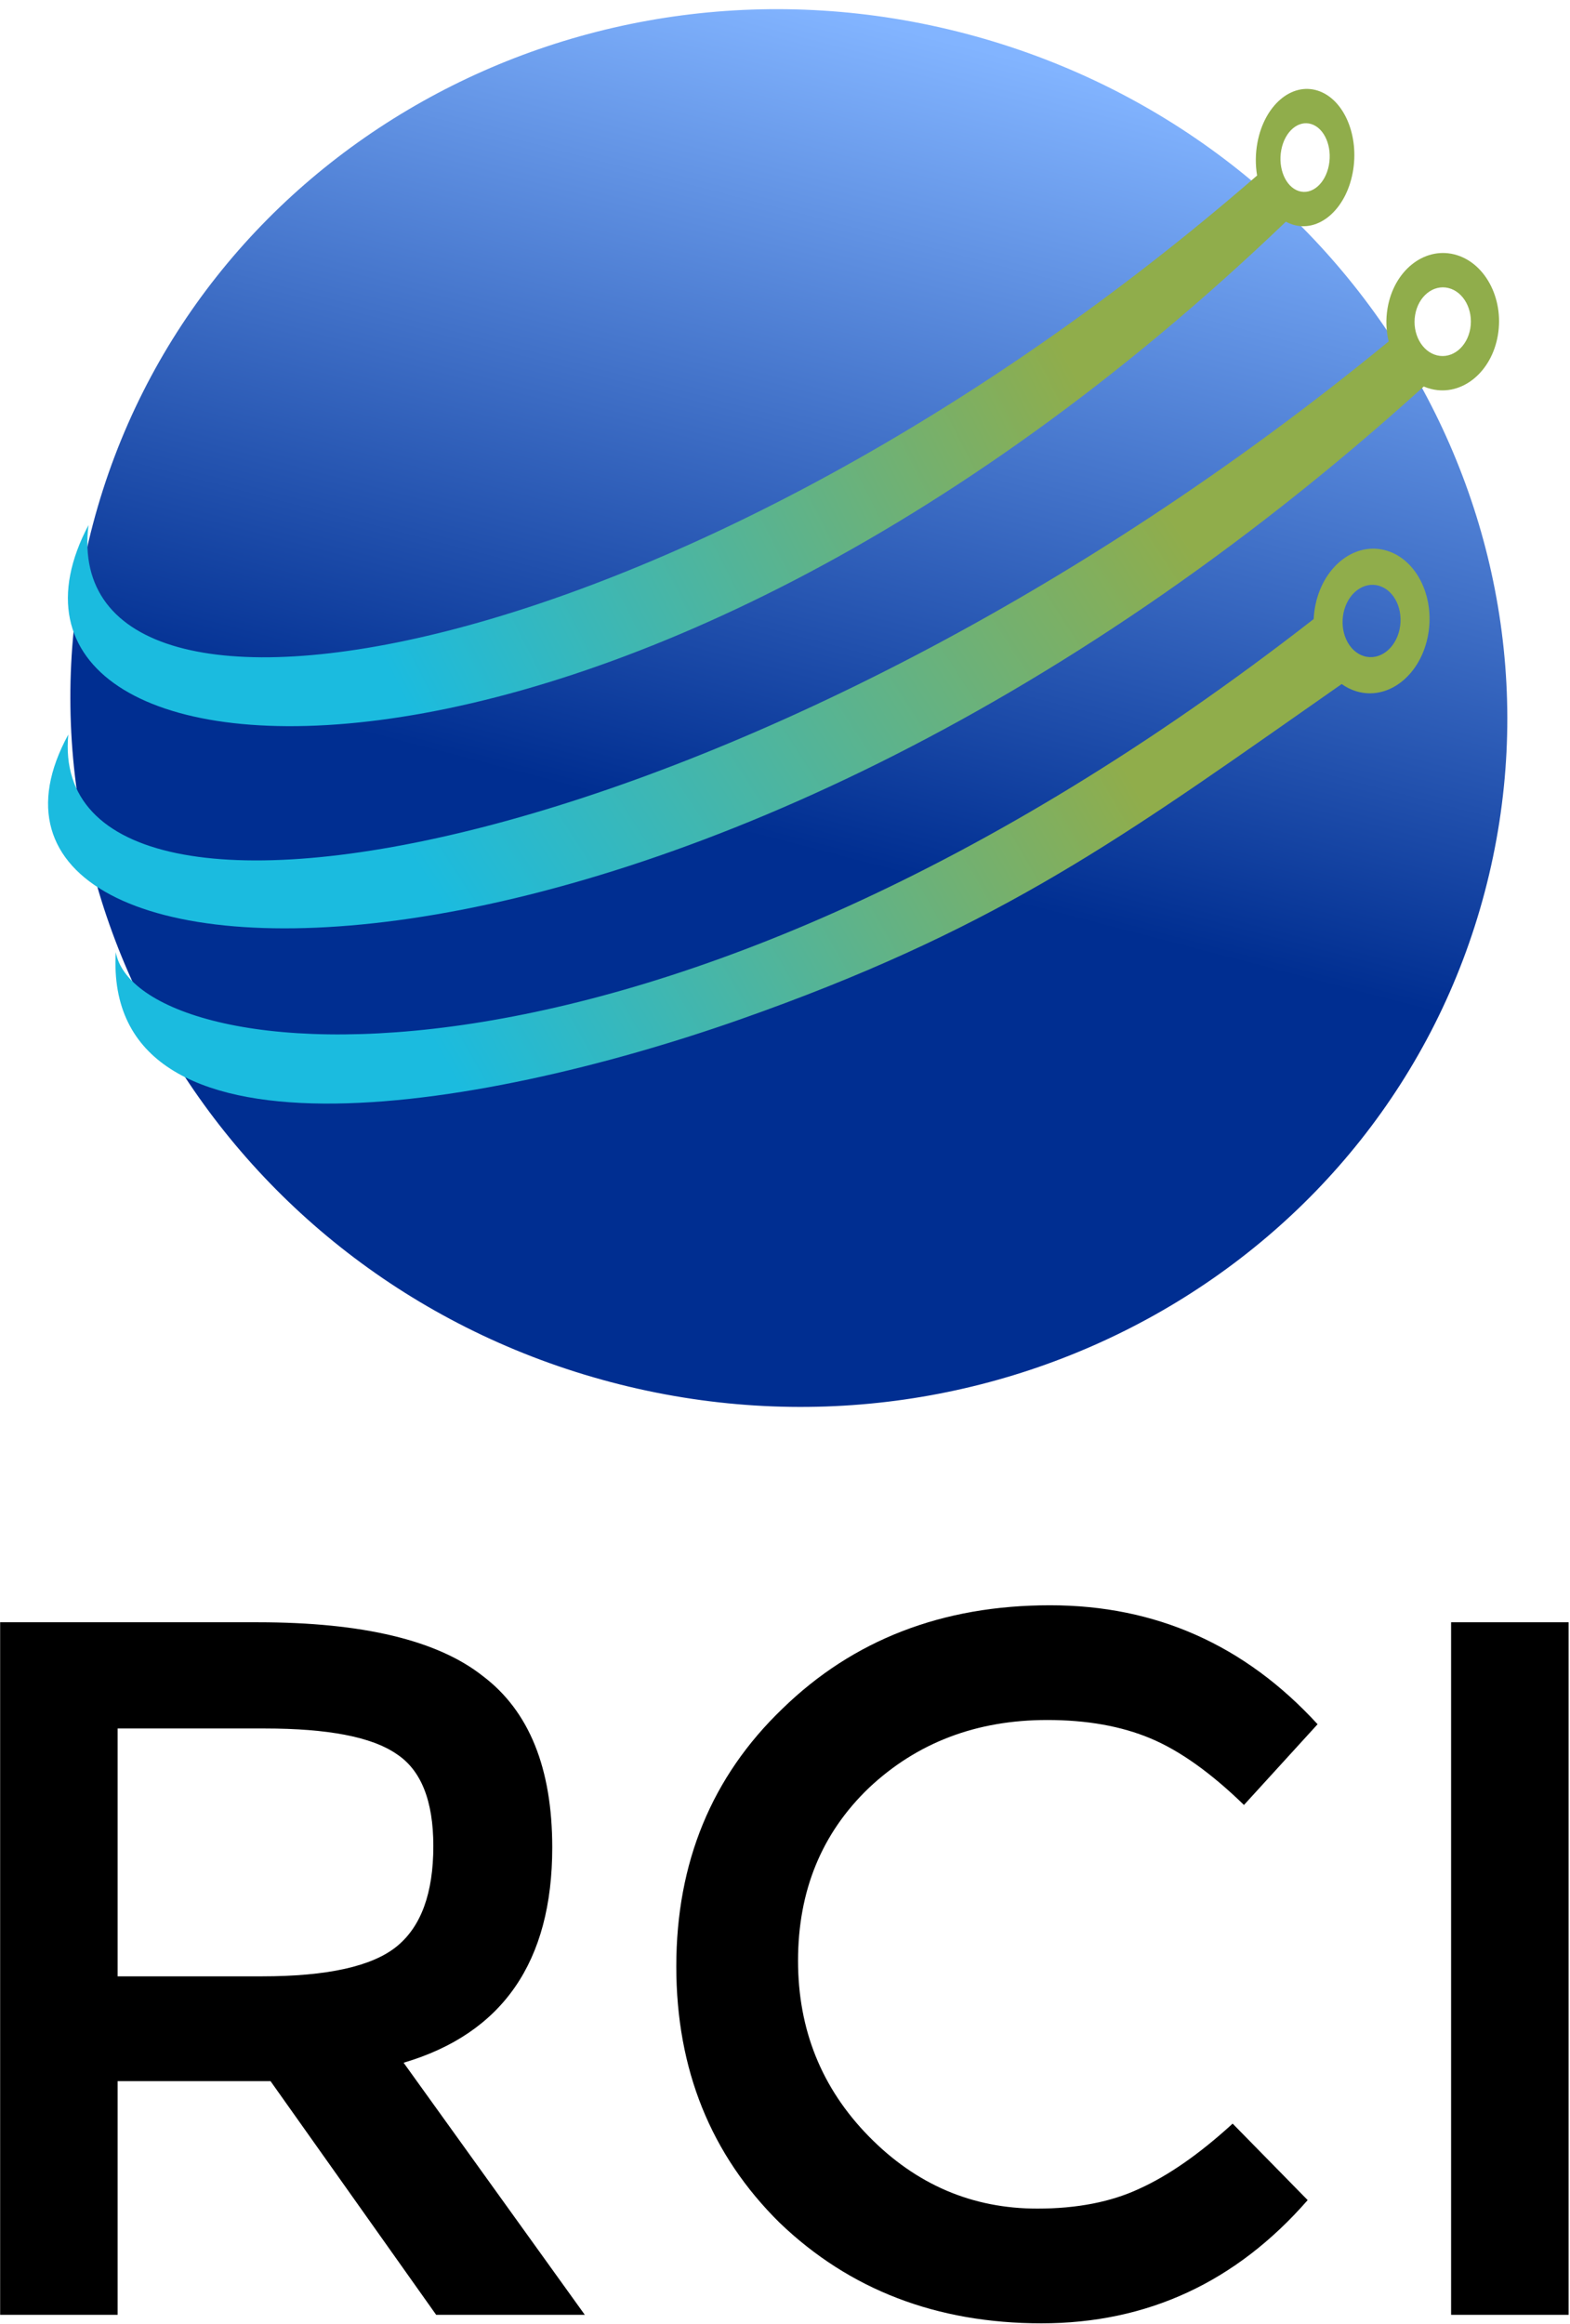 <svg width="686" height="1015" viewBox="0 0 686 1015" fill="none" xmlns="http://www.w3.org/2000/svg">
<g clip-path="url(#clip0_118_151)">
<g filter="url(#filter0_d_118_151)">
<path d="M646.759 385.518C603.831 548.117 432.89 643.988 264.95 599.651C97.011 555.314 -4.331 387.558 38.596 224.959C81.523 62.359 252.465 -33.512 420.404 10.825C588.344 55.163 689.686 222.918 646.759 385.518Z" fill="url(#paint0_linear_118_151)"/>
</g>
<g filter="url(#filter1_d_118_151)">
<path fill-rule="evenodd" clip-rule="evenodd" d="M654.491 142.375C651.754 158.622 638.743 169.163 625.43 165.917C624.283 165.638 623.171 165.265 622.098 164.806C299.17 457.043 -38.232 441.498 29.836 316.83C19.447 428.114 332.556 370.186 606.769 145.12C605.665 140.564 605.438 135.615 606.279 130.624C609.015 114.376 622.026 103.836 635.339 107.081C648.653 110.327 657.227 126.128 654.491 142.375ZM642.438 139.437C641.069 147.561 634.564 152.831 627.907 151.208C621.251 149.586 616.964 141.685 618.332 133.561C619.7 125.438 626.206 120.168 632.862 121.79C639.519 123.413 643.806 131.314 642.438 139.437Z" fill="url(#paint1_linear_118_151)"/>
</g>
<g filter="url(#filter2_d_118_151)">
<path fill-rule="evenodd" clip-rule="evenodd" d="M591.044 71.477C587.985 87.621 576.195 97.726 564.709 94.048C563.719 93.731 562.764 93.322 561.846 92.829C267.946 374.242 -25.888 347.669 38.665 225.338C25.005 336.184 300.669 288.554 549.28 72.658C548.505 68.07 548.511 63.117 549.451 58.158C552.51 42.015 564.3 31.91 575.786 35.588C587.271 39.266 594.103 55.334 591.044 71.477ZM580.646 68.147C579.116 76.219 573.221 81.272 567.478 79.433C561.736 77.594 558.32 69.559 559.849 61.488C561.379 53.416 567.274 48.364 573.017 50.203C578.759 52.042 582.175 60.076 580.646 68.147Z" fill="url(#paint2_linear_118_151)"/>
</g>
<g filter="url(#filter3_d_118_151)">
<path fill-rule="evenodd" clip-rule="evenodd" d="M623.728 274.675C620.025 291.627 606.085 302.029 592.592 297.909C590.304 297.211 588.175 296.139 586.236 294.759C580.13 299.025 574.194 303.185 568.401 307.244C485.204 365.544 431.509 403.17 323.649 441.137C207.43 482.046 44.906 508.276 50.592 411.835C59.47 462.466 283.165 492.783 573.998 266.374C574.098 264.185 574.383 261.97 574.867 259.757C578.57 242.805 592.51 232.403 606.003 236.522C619.495 240.642 627.431 257.724 623.728 274.675ZM611.513 270.946C609.661 279.421 602.691 284.622 595.945 282.563C589.198 280.503 585.23 271.962 587.082 263.486C588.934 255.01 595.904 249.809 602.65 251.869C609.396 253.929 613.364 262.47 611.513 270.946Z" fill="url(#paint3_linear_118_151)"/>
</g>
<path d="M176.351 900.897L255.526 1011H190.577L118.206 908.938H51.402V1011H0.062V708.526H112.639C158.413 708.526 191.196 716.361 210.99 732.031C231.196 747.289 241.299 772.237 241.299 806.876C241.299 856.773 219.65 888.113 176.351 900.897ZM114.495 863.165C142.949 863.165 162.536 858.835 173.258 850.175C183.98 841.515 189.34 826.876 189.34 806.258C189.34 786.464 183.98 773.062 173.258 766.051C162.536 758.629 143.361 754.917 115.732 754.917H51.402V863.165H114.495Z" fill="black"/>
<path d="M538.595 927.495L571.379 960.897C540.039 996.773 501.276 1014.71 455.09 1014.71C409.317 1014.71 371.173 1000.07 340.657 970.794C310.554 941.103 295.503 903.783 295.503 858.835C295.503 813.474 310.966 775.948 341.894 746.258C372.822 716.155 411.791 701.103 458.802 701.103C504.987 701.103 543.956 718.423 575.709 753.062L543.544 788.32C529.111 774.299 515.503 764.608 502.719 759.247C489.936 753.887 474.884 751.206 457.564 751.206C426.637 751.206 400.657 761.103 379.626 780.897C359.008 800.691 348.698 825.845 348.698 856.361C348.698 886.464 359.008 912.031 379.626 933.062C400.245 954.093 424.781 964.608 453.235 964.608C470.554 964.608 485.399 961.722 497.771 955.948C510.554 950.175 524.162 940.691 538.595 927.495Z" fill="black"/>
<path d="M634.046 708.526H685.387V1011H634.046V708.526Z" fill="black"/>
</g>
<defs>
<filter id="filter0_d_118_151" x="26.744" y="0" width="635.868" height="618.476" filterUnits="userSpaceOnUse" color-interpolation-filters="sRGB">
<feFlood flood-opacity="0" result="BackgroundImageFix"/>
<feColorMatrix in="SourceAlpha" type="matrix" values="0 0 0 0 0 0 0 0 0 0 0 0 0 0 0 0 0 0 127 0" result="hardAlpha"/>
<feOffset dx="2" dy="4"/>
<feGaussianBlur stdDeviation="2"/>
<feComposite in2="hardAlpha" operator="out"/>
<feColorMatrix type="matrix" values="0 0 0 0 0 0 0 0 0 0 0 0 0 0 0 0 0 0 0.58 0"/>
<feBlend mode="normal" in2="BackgroundImageFix" result="effect1_dropShadow_118_151"/>
<feBlend mode="normal" in="SourceGraphic" in2="effect1_dropShadow_118_151" result="shape"/>
</filter>
<filter id="filter1_d_118_151" x="17" y="106.495" width="641.999" height="302.968" filterUnits="userSpaceOnUse" color-interpolation-filters="sRGB">
<feFlood flood-opacity="0" result="BackgroundImageFix"/>
<feColorMatrix in="SourceAlpha" type="matrix" values="0 0 0 0 0 0 0 0 0 0 0 0 0 0 0 0 0 0 127 0" result="hardAlpha"/>
<feOffset dy="4"/>
<feGaussianBlur stdDeviation="2"/>
<feComposite in2="hardAlpha" operator="out"/>
<feColorMatrix type="matrix" values="0 0 0 0 0 0 0 0 0 0 0 0 0 0 0 0 0 0 0.25 0"/>
<feBlend mode="normal" in2="BackgroundImageFix" result="effect1_dropShadow_118_151"/>
<feBlend mode="normal" in="SourceGraphic" in2="effect1_dropShadow_118_151" result="shape"/>
</filter>
<filter id="filter2_d_118_151" x="25.663" y="34.832" width="570.111" height="286.325" filterUnits="userSpaceOnUse" color-interpolation-filters="sRGB">
<feFlood flood-opacity="0" result="BackgroundImageFix"/>
<feColorMatrix in="SourceAlpha" type="matrix" values="0 0 0 0 0 0 0 0 0 0 0 0 0 0 0 0 0 0 127 0" result="hardAlpha"/>
<feOffset dy="4"/>
<feGaussianBlur stdDeviation="2"/>
<feComposite in2="hardAlpha" operator="out"/>
<feColorMatrix type="matrix" values="0 0 0 0 0 0 0 0 0 0 0 0 0 0 0 0 0 0 0.25 0"/>
<feBlend mode="normal" in2="BackgroundImageFix" result="effect1_dropShadow_118_151"/>
<feBlend mode="normal" in="SourceGraphic" in2="effect1_dropShadow_118_151" result="shape"/>
</filter>
<filter id="filter3_d_118_151" x="46.446" y="235.622" width="582.191" height="250.377" filterUnits="userSpaceOnUse" color-interpolation-filters="sRGB">
<feFlood flood-opacity="0" result="BackgroundImageFix"/>
<feColorMatrix in="SourceAlpha" type="matrix" values="0 0 0 0 0 0 0 0 0 0 0 0 0 0 0 0 0 0 127 0" result="hardAlpha"/>
<feOffset dy="4"/>
<feGaussianBlur stdDeviation="2"/>
<feComposite in2="hardAlpha" operator="out"/>
<feColorMatrix type="matrix" values="0 0 0 0 0 0 0 0 0 0 0 0 0 0 0 0 0 0 0.25 0"/>
<feBlend mode="normal" in2="BackgroundImageFix" result="effect1_dropShadow_118_151"/>
<feBlend mode="normal" in="SourceGraphic" in2="effect1_dropShadow_118_151" result="shape"/>
</filter>
<linearGradient id="paint0_linear_118_151" x1="421.369" y1="16.046" x2="269.369" y2="597.546" gradientUnits="userSpaceOnUse">
<stop stop-color="#82B4FF"/>
<stop offset="0.595" stop-color="#002E91"/>
</linearGradient>
<linearGradient id="paint1_linear_118_151" x1="491.416" y1="189.965" x2="189.036" y2="385.009" gradientUnits="userSpaceOnUse">
<stop stop-color="#90AD4B"/>
<stop offset="1" stop-color="#1BBBDF"/>
</linearGradient>
<linearGradient id="paint2_linear_118_151" x1="446.753" y1="113.69" x2="156.186" y2="262.273" gradientUnits="userSpaceOnUse">
<stop stop-color="#90AD4B"/>
<stop offset="1" stop-color="#1BBBDF"/>
</linearGradient>
<linearGradient id="paint3_linear_118_151" x1="476.522" y1="304.65" x2="196.26" y2="463.707" gradientUnits="userSpaceOnUse">
<stop stop-color="#90AD4B"/>
<stop offset="1" stop-color="#1BBBDF"/>
</linearGradient>
<clipPath id="clip0_118_151">
<rect width="686" height="1015" fill="white"/>
</clipPath>
</defs>
</svg>
